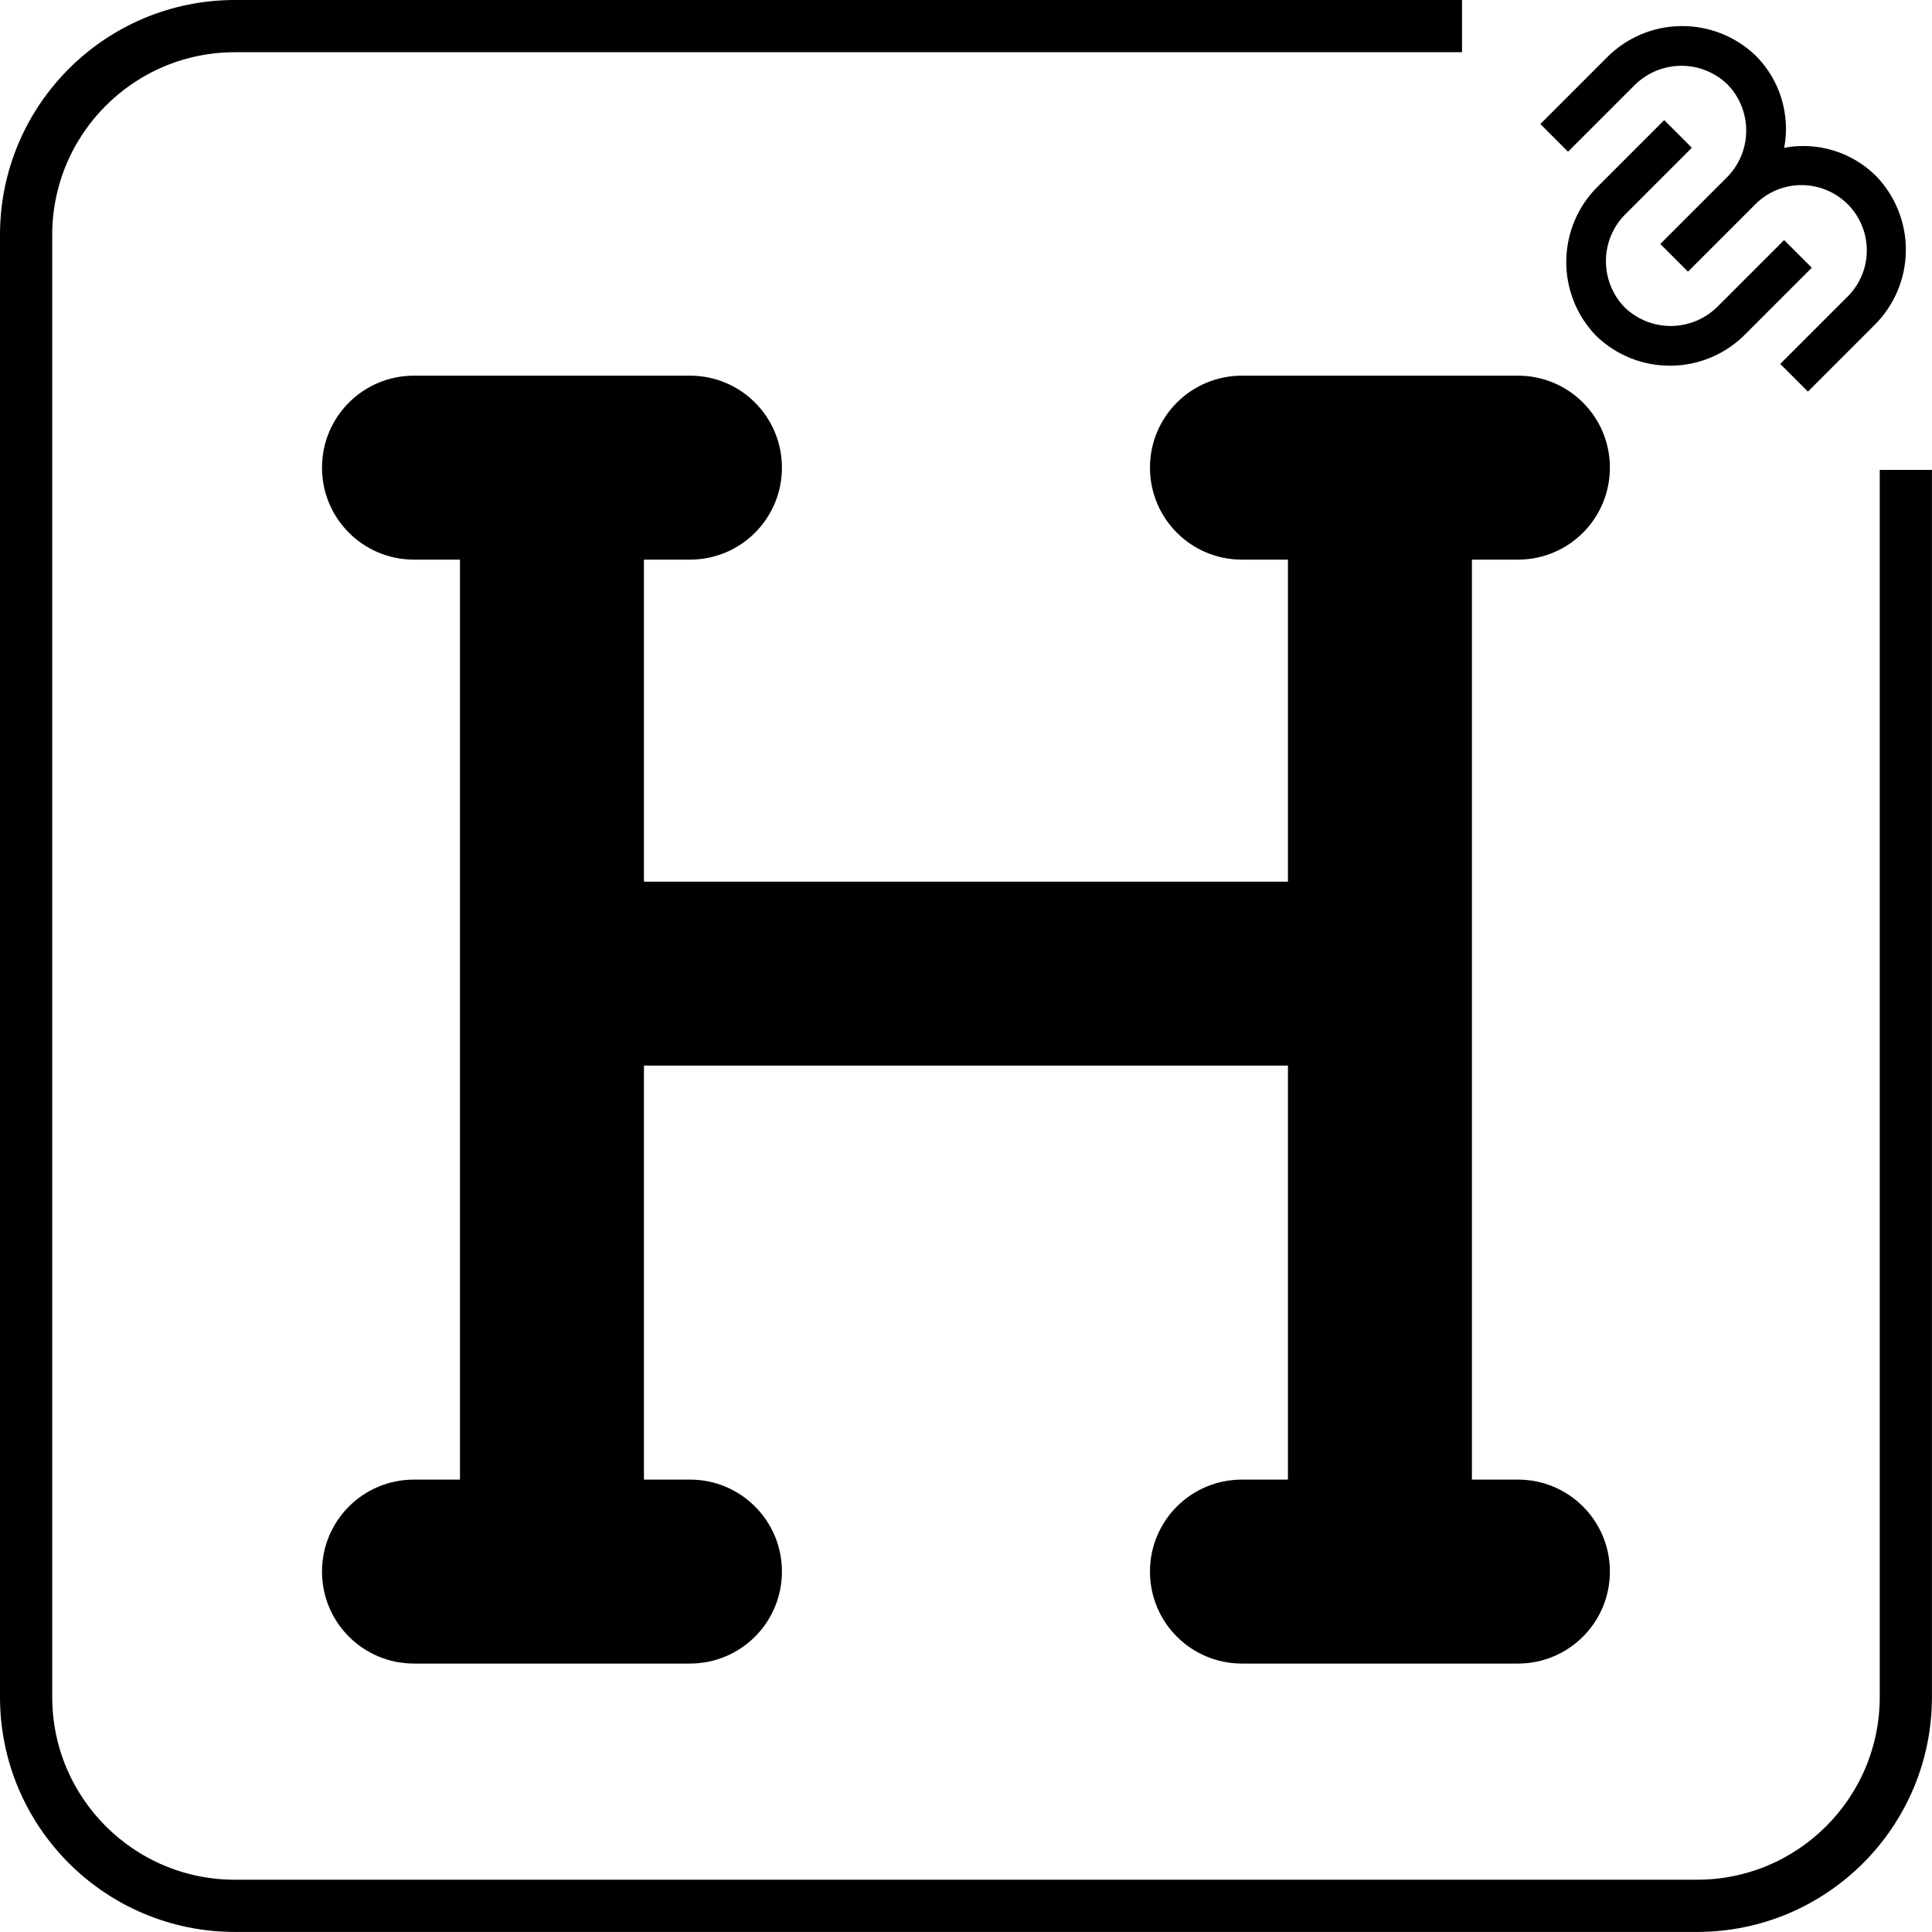 <svg fill="none" height="36" viewBox="0 0 36 36" width="36" xmlns="http://www.w3.org/2000/svg"><path d="m33.247 2.753c.306-.057.622-.039.919.052s.569.254.79.473c.364.376.564.881.557 1.404-.008.523-.222 1.022-.597 1.387l-1.228 1.228-.516-.516 1.228-1.228c.119-.111.214-.246.281-.395.066-.149.102-.31.104-.473s-.027-.325-.089-.476c-.061-.151-.152-.289-.267-.404-.115-.115-.253-.206-.404-.267-.151-.061-.313-.091-.476-.089-.163.003-.324.038-.473.104-.149.066-.283.162-.395.281l-1.228 1.228-.516-.516 1.228-1.228c.234-.228.369-.54.373-.867.005-.327-.12-.643-.348-.877-.235-.228-.55-.353-.877-.348s-.639.139-.867.373l-1.228 1.228-.516-.516 1.228-1.228c.365-.375.864-.59 1.387-.597.523-.008 1.028.192 1.404.557.219.221.382.492.473.79.091.298.11.613.052.919m-1.721.001-1.228 1.228c-.234.228-.369.54-.373.867-.005.327.12.643.348.878.235.228.55.353.877.348s.639-.139.867-.373l1.228-1.228.516.516-1.228 1.228c-.365.375-.864.59-1.387.597-.523.008-1.028-.192-1.404-.557-.364-.376-.564-.881-.556-1.404.008-.523.222-1.022.597-1.387l1.228-1.228z" fill="#000"/><path d="m4.378.723c-2.019 0-3.655 1.637-3.655 3.655v27.243c0 2.019 1.637 3.655 3.655 3.655h27.243c2.019 0 3.655-1.637 3.655-3.655v-22.615h.473v22.615c0 2.28-1.848 4.128-4.128 4.128h-27.243c-2.28 0-4.128-1.848-4.128-4.128v-27.243c0-2.28 1.848-4.128 4.128-4.128h22.615v.473z" stroke="#000" stroke-width=".5"/><path d="m6 8.714c0-.948.766-1.714 1.714-1.714h2.571 2.571c.948 0 1.714.766 1.714 1.714 0 .948-.766 1.714-1.714 1.714h-.857v6h12v-6h-.857c-.948 0-1.714-.766-1.714-1.714 0-.948.766-1.714 1.714-1.714h2.571 2.571c.948 0 1.714.766 1.714 1.714 0 .948-.766 1.714-1.714 1.714h-.857v7.714 9.428h.857c.948 0 1.714.766 1.714 1.714s-.766 1.714-1.714 1.714h-2.571-2.571c-.948 0-1.714-.766-1.714-1.714s.766-1.714 1.714-1.714h.857v-7.714h-12v7.714h.857c.948 0 1.714.766 1.714 1.714s-.766 1.714-1.714 1.714h-2.571-2.571c-.948 0-1.714-.766-1.714-1.714s.766-1.714 1.714-1.714h.857v-9.428-7.714h-.857c-.948 0-1.714-.766-1.714-1.714z" fill="#000"/></svg>